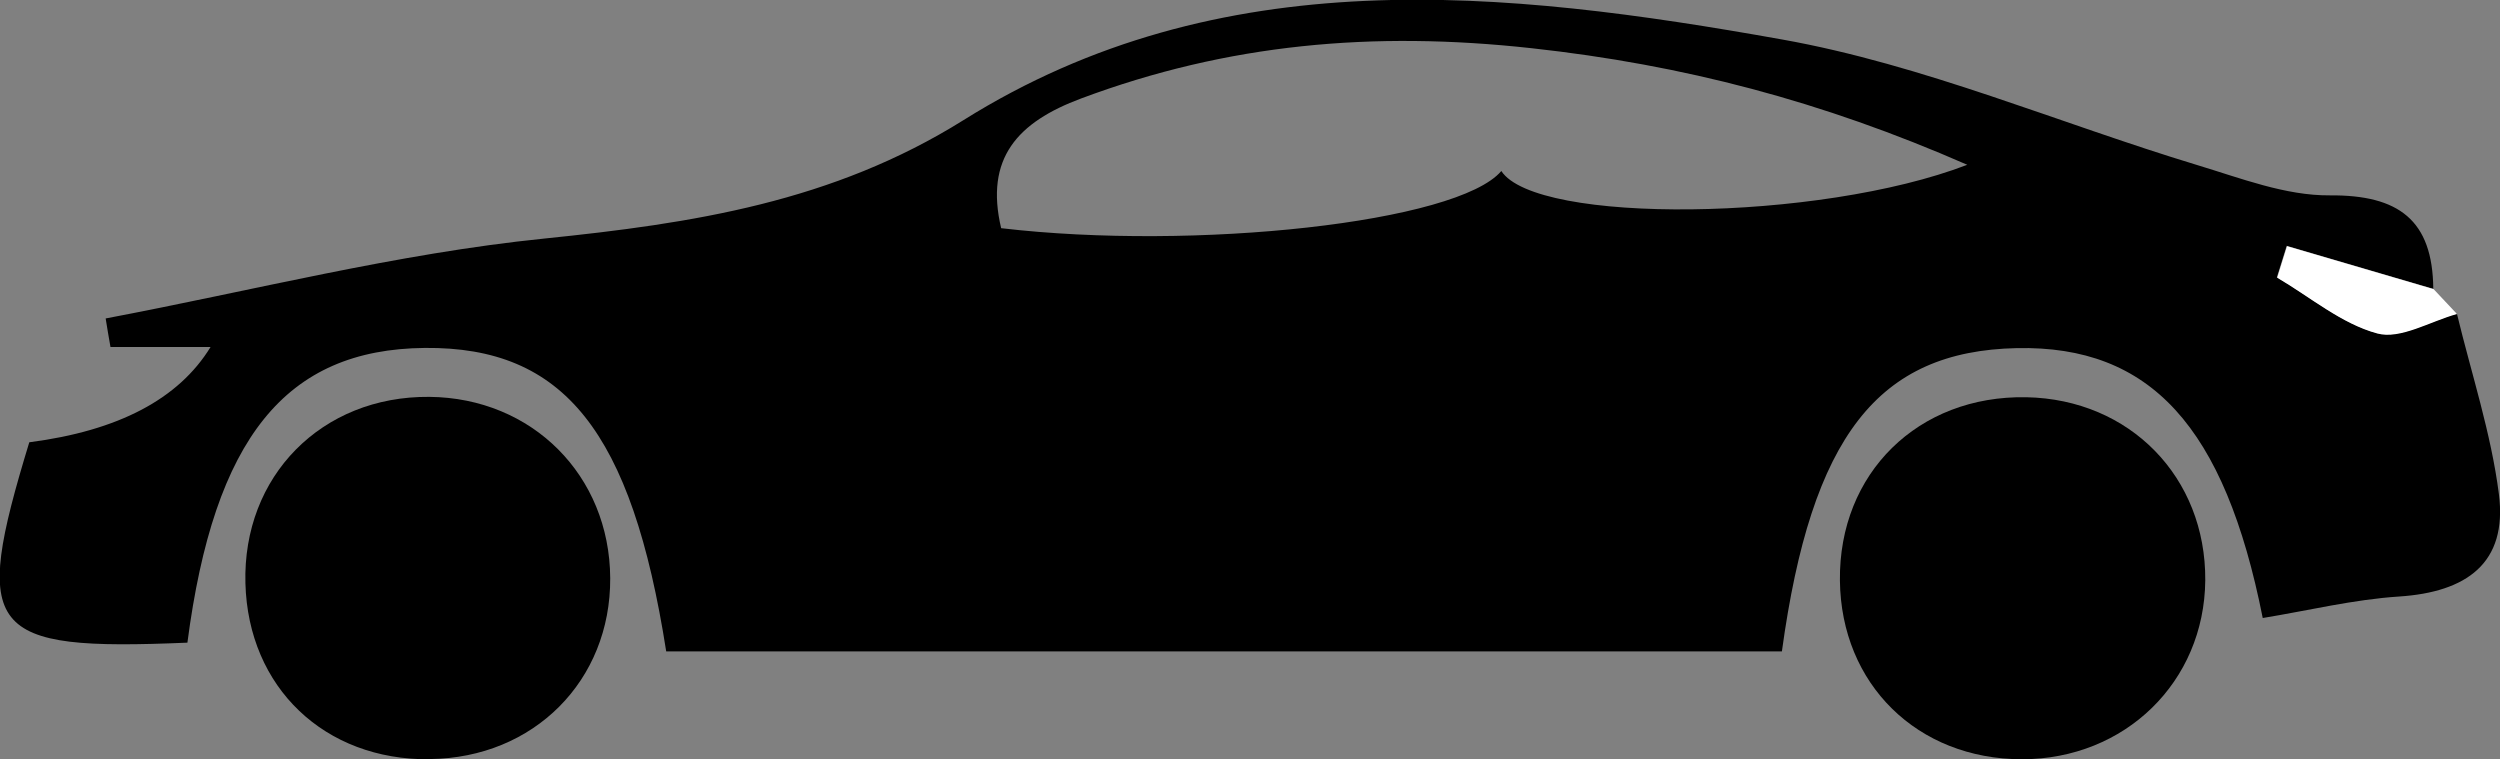 <?xml version="1.0" encoding="UTF-8"?><svg id="Layer_1" xmlns="http://www.w3.org/2000/svg" viewBox="0 0 134.87 40.96"><rect x="0" y="0" width="134.87" height="40.96" fill="#808080" stroke="none"/><defs><style>.cls-1{fill:#fff;}</style></defs><path d="m132.55,16.94c.78,3.23,1.84,6.43,2.26,9.71.48,3.75-1.77,5.29-5.37,5.53-2.47.16-4.92.76-7.37,1.16-2.05-10.33-6.06-14.71-13.27-14.56-7.48.16-11.08,4.74-12.67,16.36h-60.19c-1.86-11.88-5.52-16.44-13.02-16.37-7.51.07-11.37,4.86-12.81,15.9-10.86.46-11.66-.55-8.53-10.81q7.2-.93,9.78-5.14h-5.4c-.09-.51-.18-1.03-.26-1.54,7.88-1.49,15.71-3.5,23.66-4.31,8.01-.82,15.55-1.97,22.62-6.39,13.85-8.67,29.15-7.03,44.16-4.35,7.62,1.36,14.92,4.51,22.38,6.77,2.35.71,4.78,1.66,7.17,1.64,3.71-.03,5.55,1.33,5.58,5.04-2.64-.77-5.27-1.55-7.91-2.32-.18.57-.35,1.13-.53,1.7,1.79,1.05,3.47,2.48,5.4,3.01,1.25.34,2.86-.66,4.3-1.05Zm-51.56-7.72c1.86,2.89,17.12,2.75,25.14-.33-7.86-3.44-15.32-5.39-23.51-6.29-8.56-.94-16.39-.24-24.29,2.71-3.44,1.28-5.21,3.23-4.32,7,10.46,1.23,24.61-.3,26.98-3.08Z"/><path d="m23.18,40.96c-5.67.06-9.79-3.87-9.94-9.49-.16-5.78,4.11-10.11,9.92-10.06,5.55.05,9.73,4.24,9.76,9.78.03,5.53-4.12,9.7-9.73,9.76Z"/><path d="m109.08,40.96c-5.64,0-9.76-4.05-9.82-9.64-.07-5.79,4.22-10,10.06-9.89,5.59.11,9.69,4.32,9.65,9.88-.05,5.48-4.33,9.65-9.89,9.65Z"/><path class="cls-1" d="m132.55,16.94c-1.45.4-3.06,1.39-4.3,1.05-1.93-.52-3.61-1.96-5.4-3.01.18-.57.35-1.13.53-1.7,2.64.77,5.27,1.55,7.91,2.32.42.45.84.89,1.26,1.34Z"/></svg>